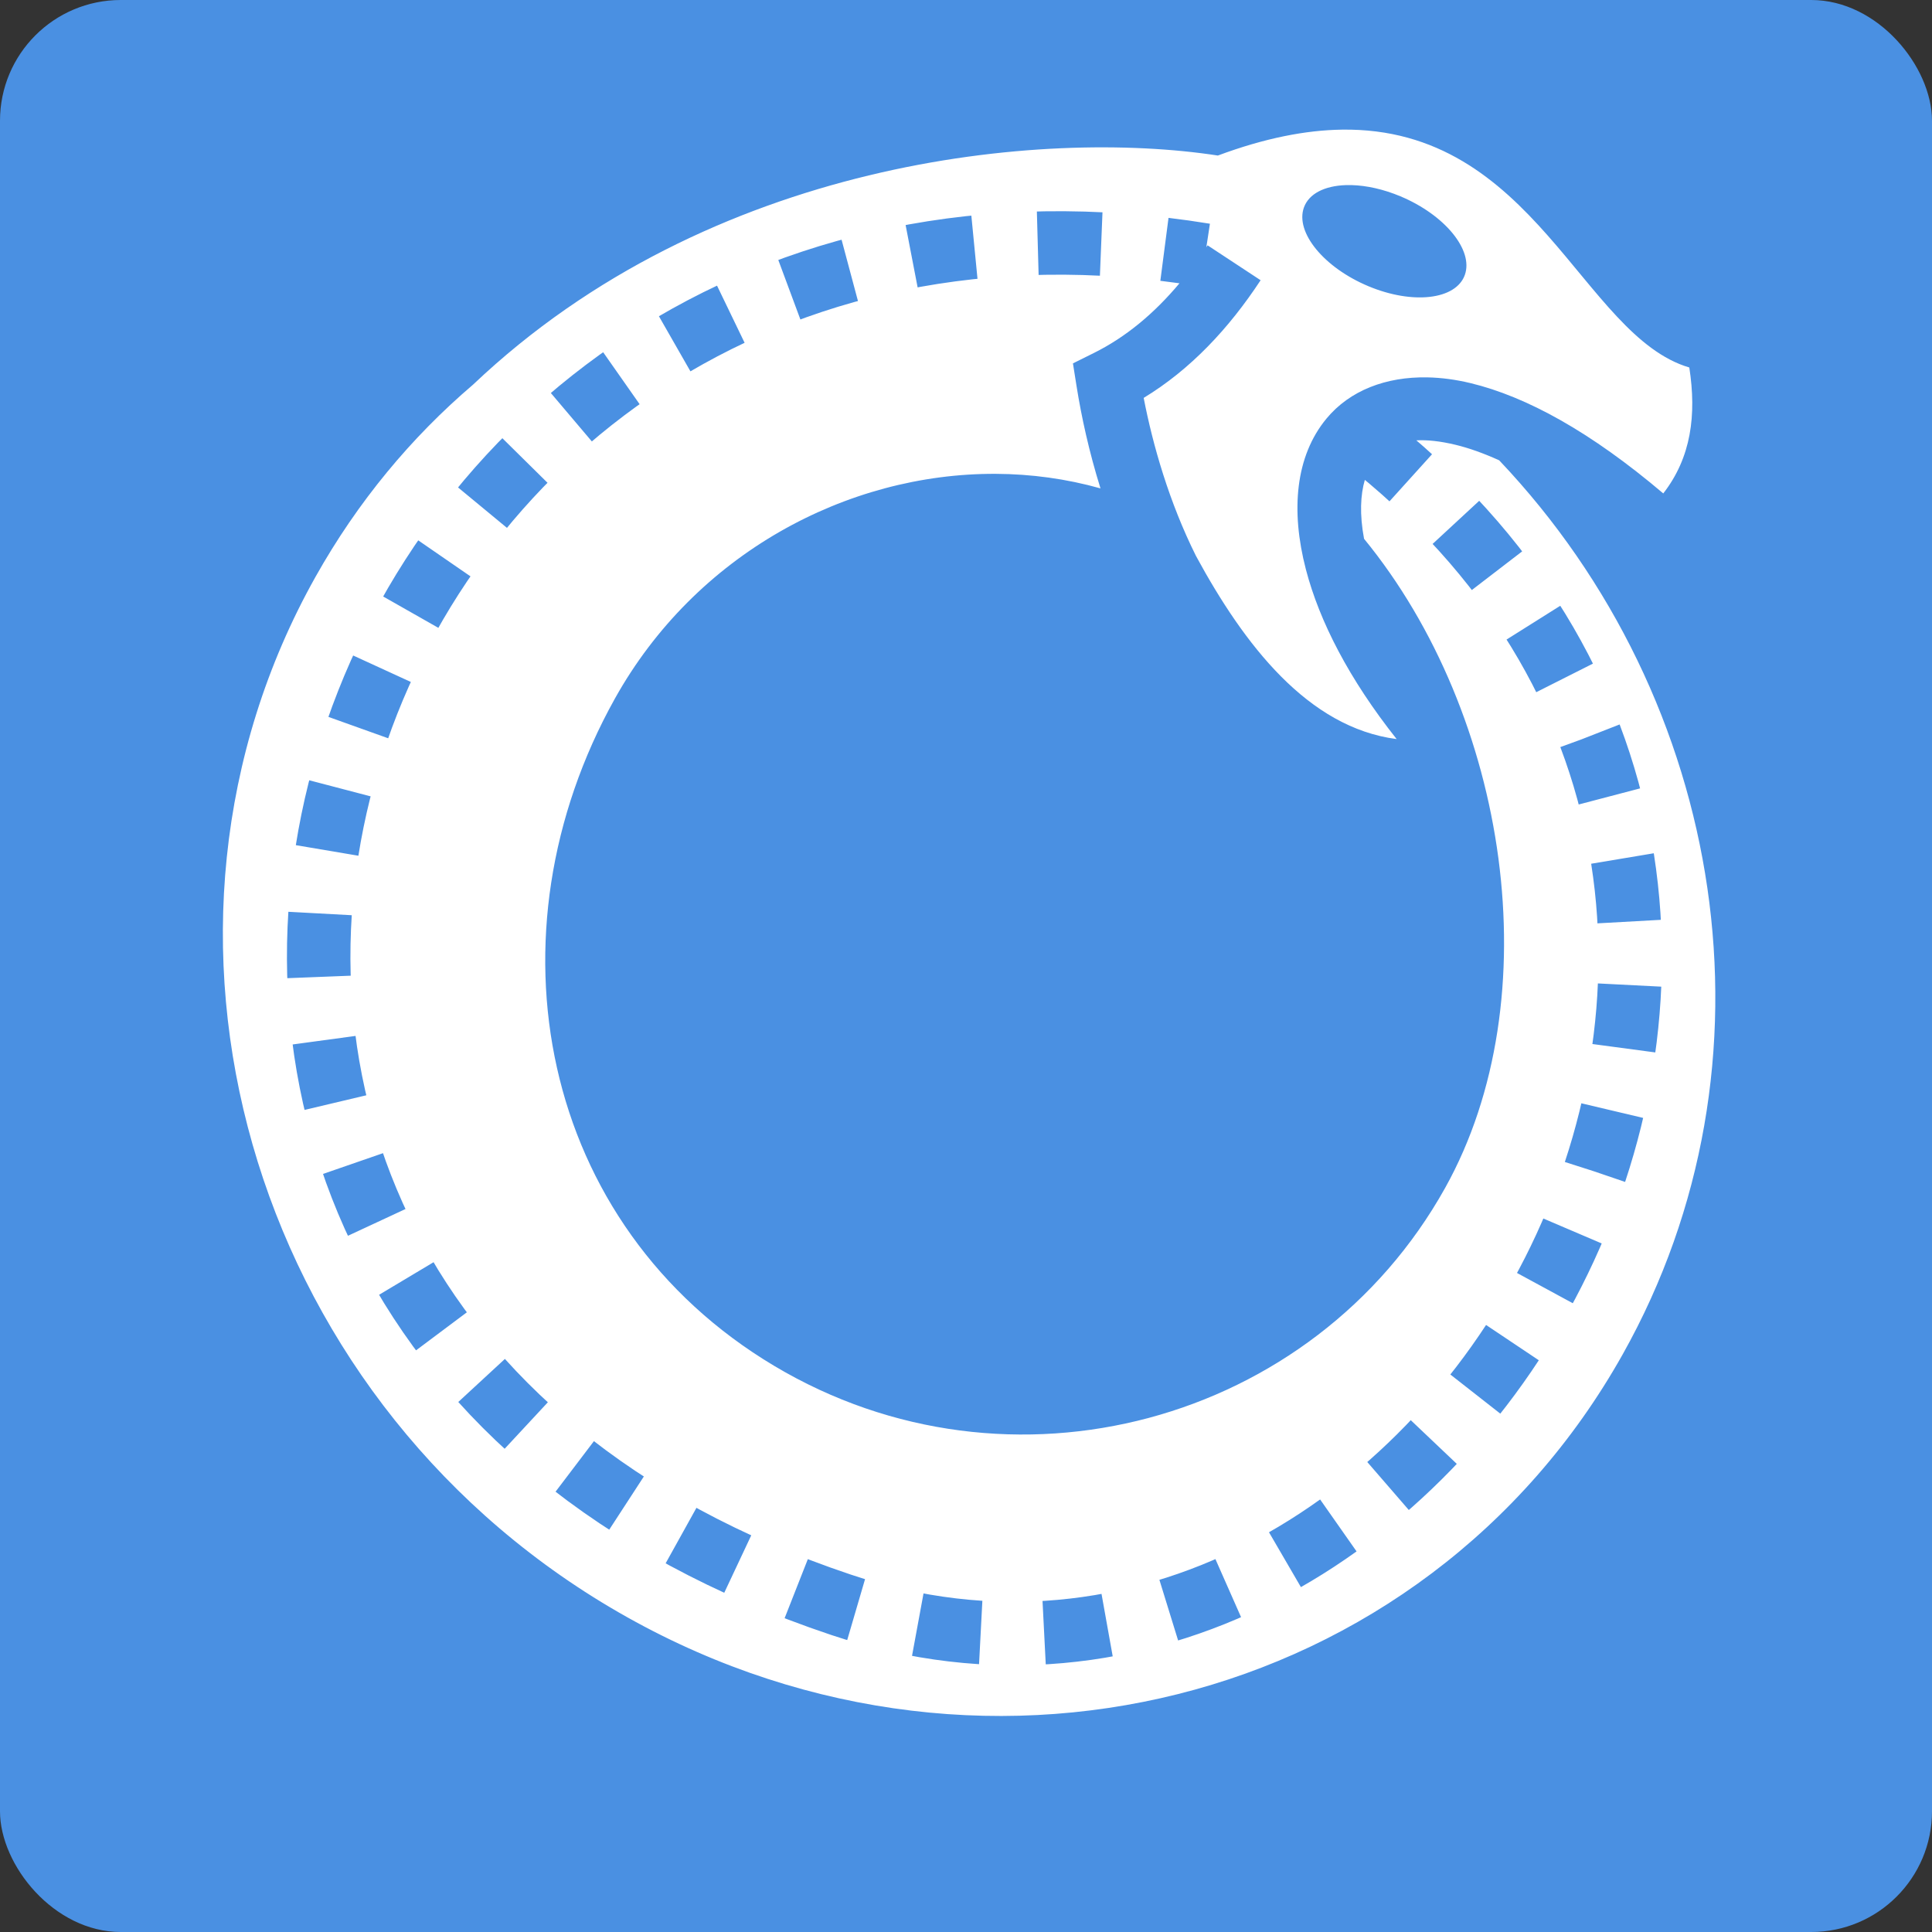 <svg style="height: 512px; width: 512px;" xmlns="http://www.w3.org/2000/svg" viewBox="0 0 512 512"><rect x="0" y="0" width="512" height="512" fill="#333333" stroke="none"/><rect fill="#4a90e2" fill-opacity="1" height="512" width="512" rx="32" ry="32"></rect><g class="" style="touch-action: none;" transform="translate(5,-9)"><path d="M361.066 19.732c-10.544.158-22.568 2.455-36.455 7.622-51.68-7.935-149.35 1.07-219.3 67.445-18.193 15.515-33.99 34.47-46.415 56.622C.422 255.664 39.01 391.614 145.668 454.862c106.657 63.247 239.682 29.71 298.156-74.534 48.044-85.65 30.543-192.683-36.38-263.228-4.687-2.128-8.99-3.64-12.84-4.567-4.584-1.104-8.377-1.48-11.557-1.312l2.148 1.858.076.067.078.068 2.322 2.1-12.53 13.865-2.247-2.032-3.72-3.218-1.288-1.065c-1.283 4.36-1.58 10.16-.23 17.346 42.46 51.85 55.07 135.21 23.86 191.16-38.675 69.334-128.217 93.756-197.552 52.372-69.335-41.384-85.586-127.136-46.91-196.47 23.7-42.486 68.22-66.402 112.18-66.188 10.397.05 20.762 1.456 30.812 4.283-3.377-10.83-5.62-21.137-7.033-30.027l-1.078-6.78 6.148-3.054c9.405-4.673 17.726-11.592 25.22-20.53l-5.632-.73 2.408-18.533 5.895.766.1.012.1.016 6.098.928-1.05 6.906c.122-.182.245-.358.366-.54l15.61 10.274c-9.408 14.29-20.69 26.305-34.432 34.647 2.702 13.958 7.508 30.712 15.408 46.554 14.18 26.138 32.952 50.527 59.078 53.91-13.96-17.62-22.724-34.61-26.727-49.976-4.515-17.336-3.088-33.33 6.057-44.384 6.86-8.29 17.515-12.383 29.738-12.146 4.075.08 8.322.64 12.662 1.685 16.536 3.985 35.473 14.414 56.78 32.487 8.212-10.56 9.83-23.052 7.668-37.082-31.578-9.323-45.42-70.888-102.362-70.038zm2.97 16.33c4.357.122 9.314 1.2 14.323 3.297 13.085 5.48 21.578 15.845 18.97 23.154-2.607 7.307-15.328 8.79-28.414 3.31-13.086-5.48-21.58-15.848-18.973-23.156 1.467-4.11 6.134-6.378 12.266-6.6.595-.02 1.205-.023 1.827-.005zm-84.733 7.69h.107l.106.002 5.76.103.107.002.105.003 5.147.21-.758 18.673-5.055-.205-5.51-.1-5.54.03-1.942.05-.516-18.68 2.073-.057.105-.004h.108l5.703-.028zm-27.282 1.303l1.81 18.6-1.387.134-5.13.62-5.233.756-5.01.844-.87.168-3.538-18.35.977-.19.106-.02.11-.018 5.275-.89.108-.017.11-.015 5.34-.774.107-.015.11-.013 5.4-.652.11-.014.106-.01 1.5-.145zm-38.213 7.088l4.826 18.054-1.2.323-4.704 1.376-4.69 1.495-4.597 1.587-1.76.654-6.507-17.52 1.867-.692.102-.04.105-.034 4.816-1.66.104-.038.105-.033 4.883-1.556.106-.034.105-.03 4.95-1.45.106-.03.107-.03 1.274-.34zm-36.672 13.525l8.12 16.83-3.857 1.86-4.173 2.138-4.14 2.242-3.782 2.162-9.278-16.222 3.877-2.217.094-.054.096-.05 4.322-2.342.096-.05.095-.05 4.395-2.25.098-.05.1-.048 3.937-1.898zm-33.528 19.61l10.733 15.3-.885.62-.045.032-3.582 2.64-3.652 2.816-3.574 2.888-2.325 1.97L128.2 97.282l2.423-2.05.08-.066.082-.066 3.717-3.006.082-.067.084-.064 3.795-2.927.084-.066.086-.063 3.87-2.85.087-.064.088-.06.93-.653zm-29.683 25.31l13.3 13.13-1.244 1.26-3.08 3.262-3 3.322-2.925 3.385-1.692 2.047-14.406-11.906 1.74-2.106.065-.078.068-.078 3.066-3.55.07-.08.067-.075 3.15-3.487.07-.076.07-.077 3.236-3.423.07-.077.07-.074 1.304-1.318zm287.633 18.435l1.978 2.14.072.08.07.077 3.173 3.588.07.08.07.08 3.057 3.62.068.083.07.085 2.942 3.655.068.084.065.086.947 1.234-14.82 11.383-.864-1.123-2.824-3.506-2.932-3.475-3.045-3.44-1.883-2.034 13.717-12.697zM89.152 140.666l15.39 10.605-1.03 1.492-2.438 3.707-2.355 3.755-2.273 3.804-1.367 2.404-16.248-9.233 1.412-2.485.05-.088.052-.086 2.375-3.976.053-.085.053-.087 2.465-3.93.054-.086.056-.084 2.55-3.88.058-.087.056-.082 1.088-1.578zm336.278 19.262l1.382 2.2.06.09.056.096 2.283 3.83.058.092.054.096 2.176 3.854.055.095.05.1 2.073 3.874.05.098.05.097 1.27 2.513-16.69 8.414-1.22-2.418-1.95-3.65-2.026-3.593-.025-.04-2.21-3.706-1.316-2.093 15.82-9.95zM69.994 174.57l16.985 7.797-.552 1.196-.008.02-1.79 4.13-1.655 4.06-1.555 4.063-1.113 3.11-17.596-6.296 1.145-3.2.036-.096.038-.094 1.638-4.283.036-.094.04-.094 1.73-4.253.038-.094.04-.09 1.827-4.22.04-.092.042-.09.634-1.38zm372.912 20.303l.024.06.04.102.038.102 1.453 3.988.038.102.035.103 1.354 4.002.035.104.03.103 1.257 4.013.03.103.03.104 1.158 4.027.03.104.026.104.448 1.703-18.077 4.746-.418-1.588-1.103-3.845-1.2-3.832-1.263-3.74-1.368-3.756-.053-.145 6.163-2.246 11.293-4.417zm-385.85 16.44l18.08 4.736-.185.702-.01.04-.99 4.16-.91 4.237-.817 4.246-.692 4.097-18.426-3.115.71-4.197.016-.103.02-.1.86-4.47.02-.104.02-.1.96-4.452.02-.1.024-.102 1.06-4.434.022-.1.027-.1.194-.742zm395.905 21.494l.048.275.017.104.014.103.587 4.067.016.104.01.102.497 4.073.014.1.01.105.404 4.072.012.102.008.1.314 4.073.008.102.006.1.11 2.016-18.66 1.037-.106-1.93-.295-3.83-.39-3.923-.47-3.834-.562-3.893-.024-.142 18.43-3.083zm-402.048 17.23l18.662 1.01-.224 4.17-.135 4.355-.035 4.352.068 4.27.025.66-18.673.734-.03-.77-.006-.11-.002-.108-.07-4.538-.002-.11.002-.108.035-4.537v-.108l.004-.11.142-4.535.002-.108.006-.107.232-4.303zm385.59 21.094l18.664.95-.186 3.662-.003.098-.008.096-.29 4.035-.008.098-.008.096-.373 4.025-.007.093-.012.096-.452 4.013-.01.093-.013.094-.385 2.87-18.523-2.477.37-2.762.434-3.845.357-3.83.275-3.844.18-3.56zM70.697 286.587l.422 3.12.665 4.16.008.046.807 4.342.892 4.23.375 1.582-18.185 4.31-.4-1.692-.028-.114-.024-.113-.943-4.47-.025-.112-.02-.113-.832-4.485-.02-.113-.02-.113-.722-4.497-.017-.112-.015-.11-.437-3.232 18.52-2.512zm360.948 19.842l18.185 4.302-.598 2.53-.02.088-.023.088-1.004 3.896-.022.088-.025.086-1.077 3.875-.024.087-.028.088-1.15 3.85-.026.085-.027.086-1.224 3.826-.027.084-.03.084-.003.01-9.35-3.187-8.392-2.684.055-.17 1.14-3.565 1.077-3.6.01-.03 1.038-3.74.94-3.648.01-.04.59-2.49zM78.78 321.113l.796 2.303 1.537 4.1 1.655 4.095 1.79 4.124.846 1.82-16.945 7.882-.917-1.967-.05-.11-.048-.11-1.86-4.283-.048-.112-.045-.11-1.742-4.313-.045-.112-.04-.11-1.628-4.343-.043-.11-.04-.112-.835-2.42 17.66-6.112zm341.665 19.24l17.184 7.344-.536 1.252-.033.08-.037.077-1.642 3.653-.034.08-.037.078-1.712 3.62-.037.077-.037.078-1.775 3.584-.04.078-.04.08-1.84 3.545-.04.077-.04.076-.633 1.166-16.428-8.913.55-1.012.017-.03 1.81-3.488.016-.03 1.62-3.272.027-.053 1.66-3.518.023-.048 1.533-3.415.502-1.168zM93.668 353.22l1.377 2.305 2.46 3.883 2.518 3.76 2.723 3.84.723.965-14.962 11.2-.803-1.07-.072-.1-.07-.097-2.82-3.978-.07-.1-.068-.1-2.697-4.023-.068-.1-.065-.103-2.576-4.066-.065-.102-.063-.105-1.445-2.42 16.04-9.59zM403.58 371.7l15.53 10.392-2.167 3.24-.048.072-.05.07-2.27 3.26-.05.07-.05.07-2.33 3.214-.05.07-.052.07-2.385 3.165-.053.07-.054.07-1.78 2.276-14.713-11.527 1.675-2.137.032-.04 2.312-3.07.04-.054 2.167-2.992 2.203-3.164.024-.033 2.07-3.094zm-288.91 10l3.246 3.513 3.387 3.486 3.588 3.507 2.43 2.256-12.722 13.69-2.55-2.37-.087-.08-.083-.082-3.695-3.612-.084-.084-.084-.084-3.57-3.67-.083-.086-.08-.088-3.34-3.615 13.73-12.68zm266.736 18.034l13.553 12.868-1.44 1.517-.063.064-.062.064-2.758 2.795-.065.064-.064.065-2.81 2.736-.063.063-.067.063-2.857 2.678-.065.065-.07.06-2.903 2.618-.07.063-.07.06-.7.606-12.23-14.13.644-.56 2.783-2.508.036-.033 2.655-2.49 2.614-2.544.035-.035 2.698-2.735.024-.024 1.314-1.386zm-240.517 6.174l3.48 2.643 4.284 3.093 4.4 3.015 2.536 1.65-10.194 15.665-2.597-1.692-.095-.06-.092-.062-4.605-3.156-.092-.063-.092-.067-4.472-3.227-.092-.066-.092-.068-3.578-2.717 11.3-14.887zm213.827 17.17l10.732 15.3-3.052 2.14-.08.054-.08.055-3.215 2.156-.082.057-.083.053-3.255 2.086-.084.05-.084.054-3.297 2.014-.086.052-.085.05-2.906 1.69-9.4-16.154 2.79-1.62 3.17-1.938 2.99-1.914.04-.026 3.016-2.02.023-.017 3.027-2.122zm-183.643 2.463l1.006.56 5.104 2.683 5.248 2.61 4.78 2.246-7.95 16.913-4.905-2.307-.093-.043-.094-.047-5.41-2.69-.094-.048-.094-.05-5.273-2.77-.095-.05-.094-.052-1.106-.615 9.07-16.34zm152.815 15.103l7.55 17.095-.963.426-.098.043-.1.04-3.55 1.474-.1.042-.1.04-3.585 1.387-.1.04-.103.036-3.615 1.306-.104.037-.103.035-3.647 1.22-.105.035-.107.034-2.158.666-5.51-17.858 2.073-.64 3.398-1.137 3.432-1.24 3.383-1.31 3.326-1.382.885-.39zm-120.013.007l.783.307 5.844 2.16.03.01 6.01 2.082.05.015 3.933 1.263.196.057-5.254 17.935-.277-.08-.113-.033-.113-.037-4.13-1.324-.103-.033-.1-.036-6.24-2.158-.09-.032-.09-.033-6.103-2.254-.09-.032-.092-.035-.89-.35 6.84-17.393zm34.06 10.098l1.954.36 3.807.6 3.885.51 3.773.395 3.75.293.16.008-.978 18.664-.275-.015-.12-.006-.122-.01-4.02-.315-.12-.01-.122-.013-4.037-.423-.12-.012-.12-.015-4.05-.53-.12-.017-.12-.02-4.067-.64-.12-.018-.118-.023-2.086-.383 3.386-18.382zm52.413.137l3.296 18.394-2.17.388-.115.02-.114.02-3.838.59-.117.016-.114.014-3.863.494-.118.016-.117.012-3.885.396-.117.014-.12.008-3.907.298-.12.01-.12.006-.882.045-.95-18.664.782-.04 3.59-.275 3.726-.38 3.63-.465 3.616-.555 2.028-.363z" fill="#fff" fill-opacity="1" transform="translate(25.6, 25.6) scale(0.9, 0.9) rotate(0, 256, 256)"></path></g></svg>